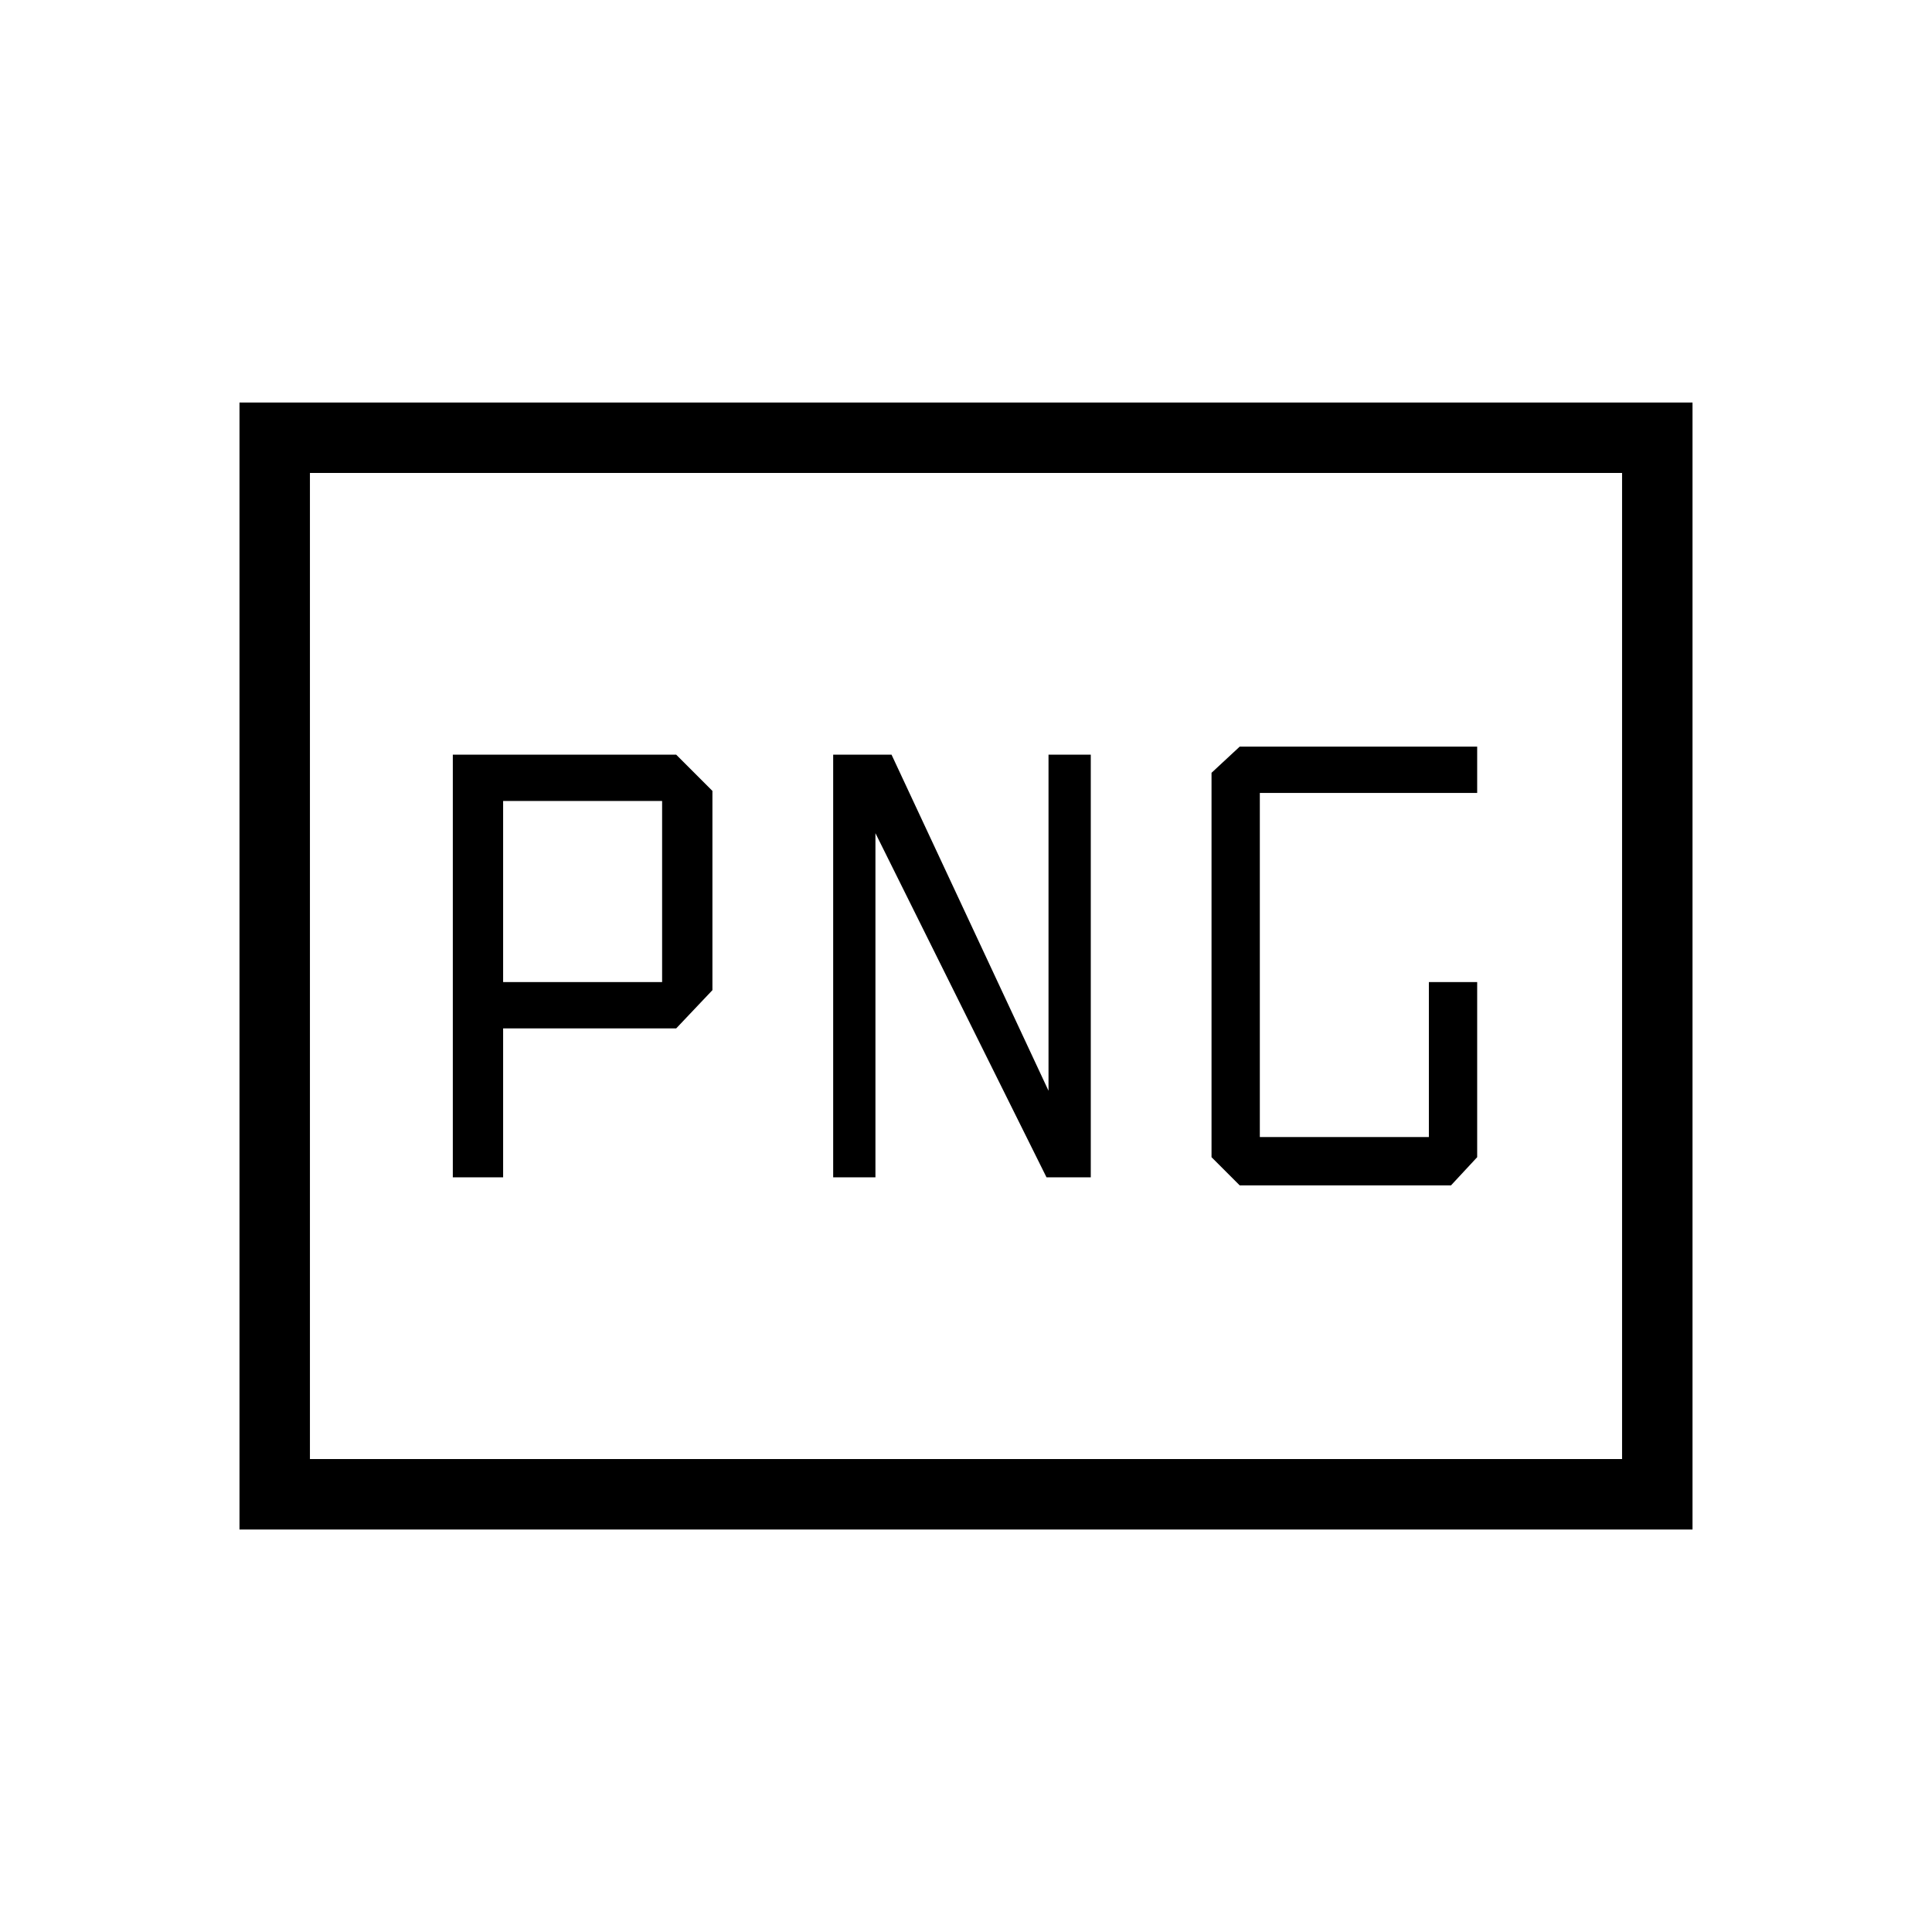 <svg xmlns="http://www.w3.org/2000/svg" height="48" viewBox="0 -960 960 960" width="48"><path d="M250-472v-90h79v90h-79Zm366 101h105l13-14v-87h-24v77h-84v-171h108v-23H616l-14 13v191l14 14Zm-391-4h25v-74h86l18-19v-99l-18-18H225v210Zm189 0h21v-171l85 171h22v-210h-21v167l-78-167h-29v210ZM119-200v-560h722v560H119Zm35-35h652v-490H154v490Zm0 0v-490 490Z"/></svg>